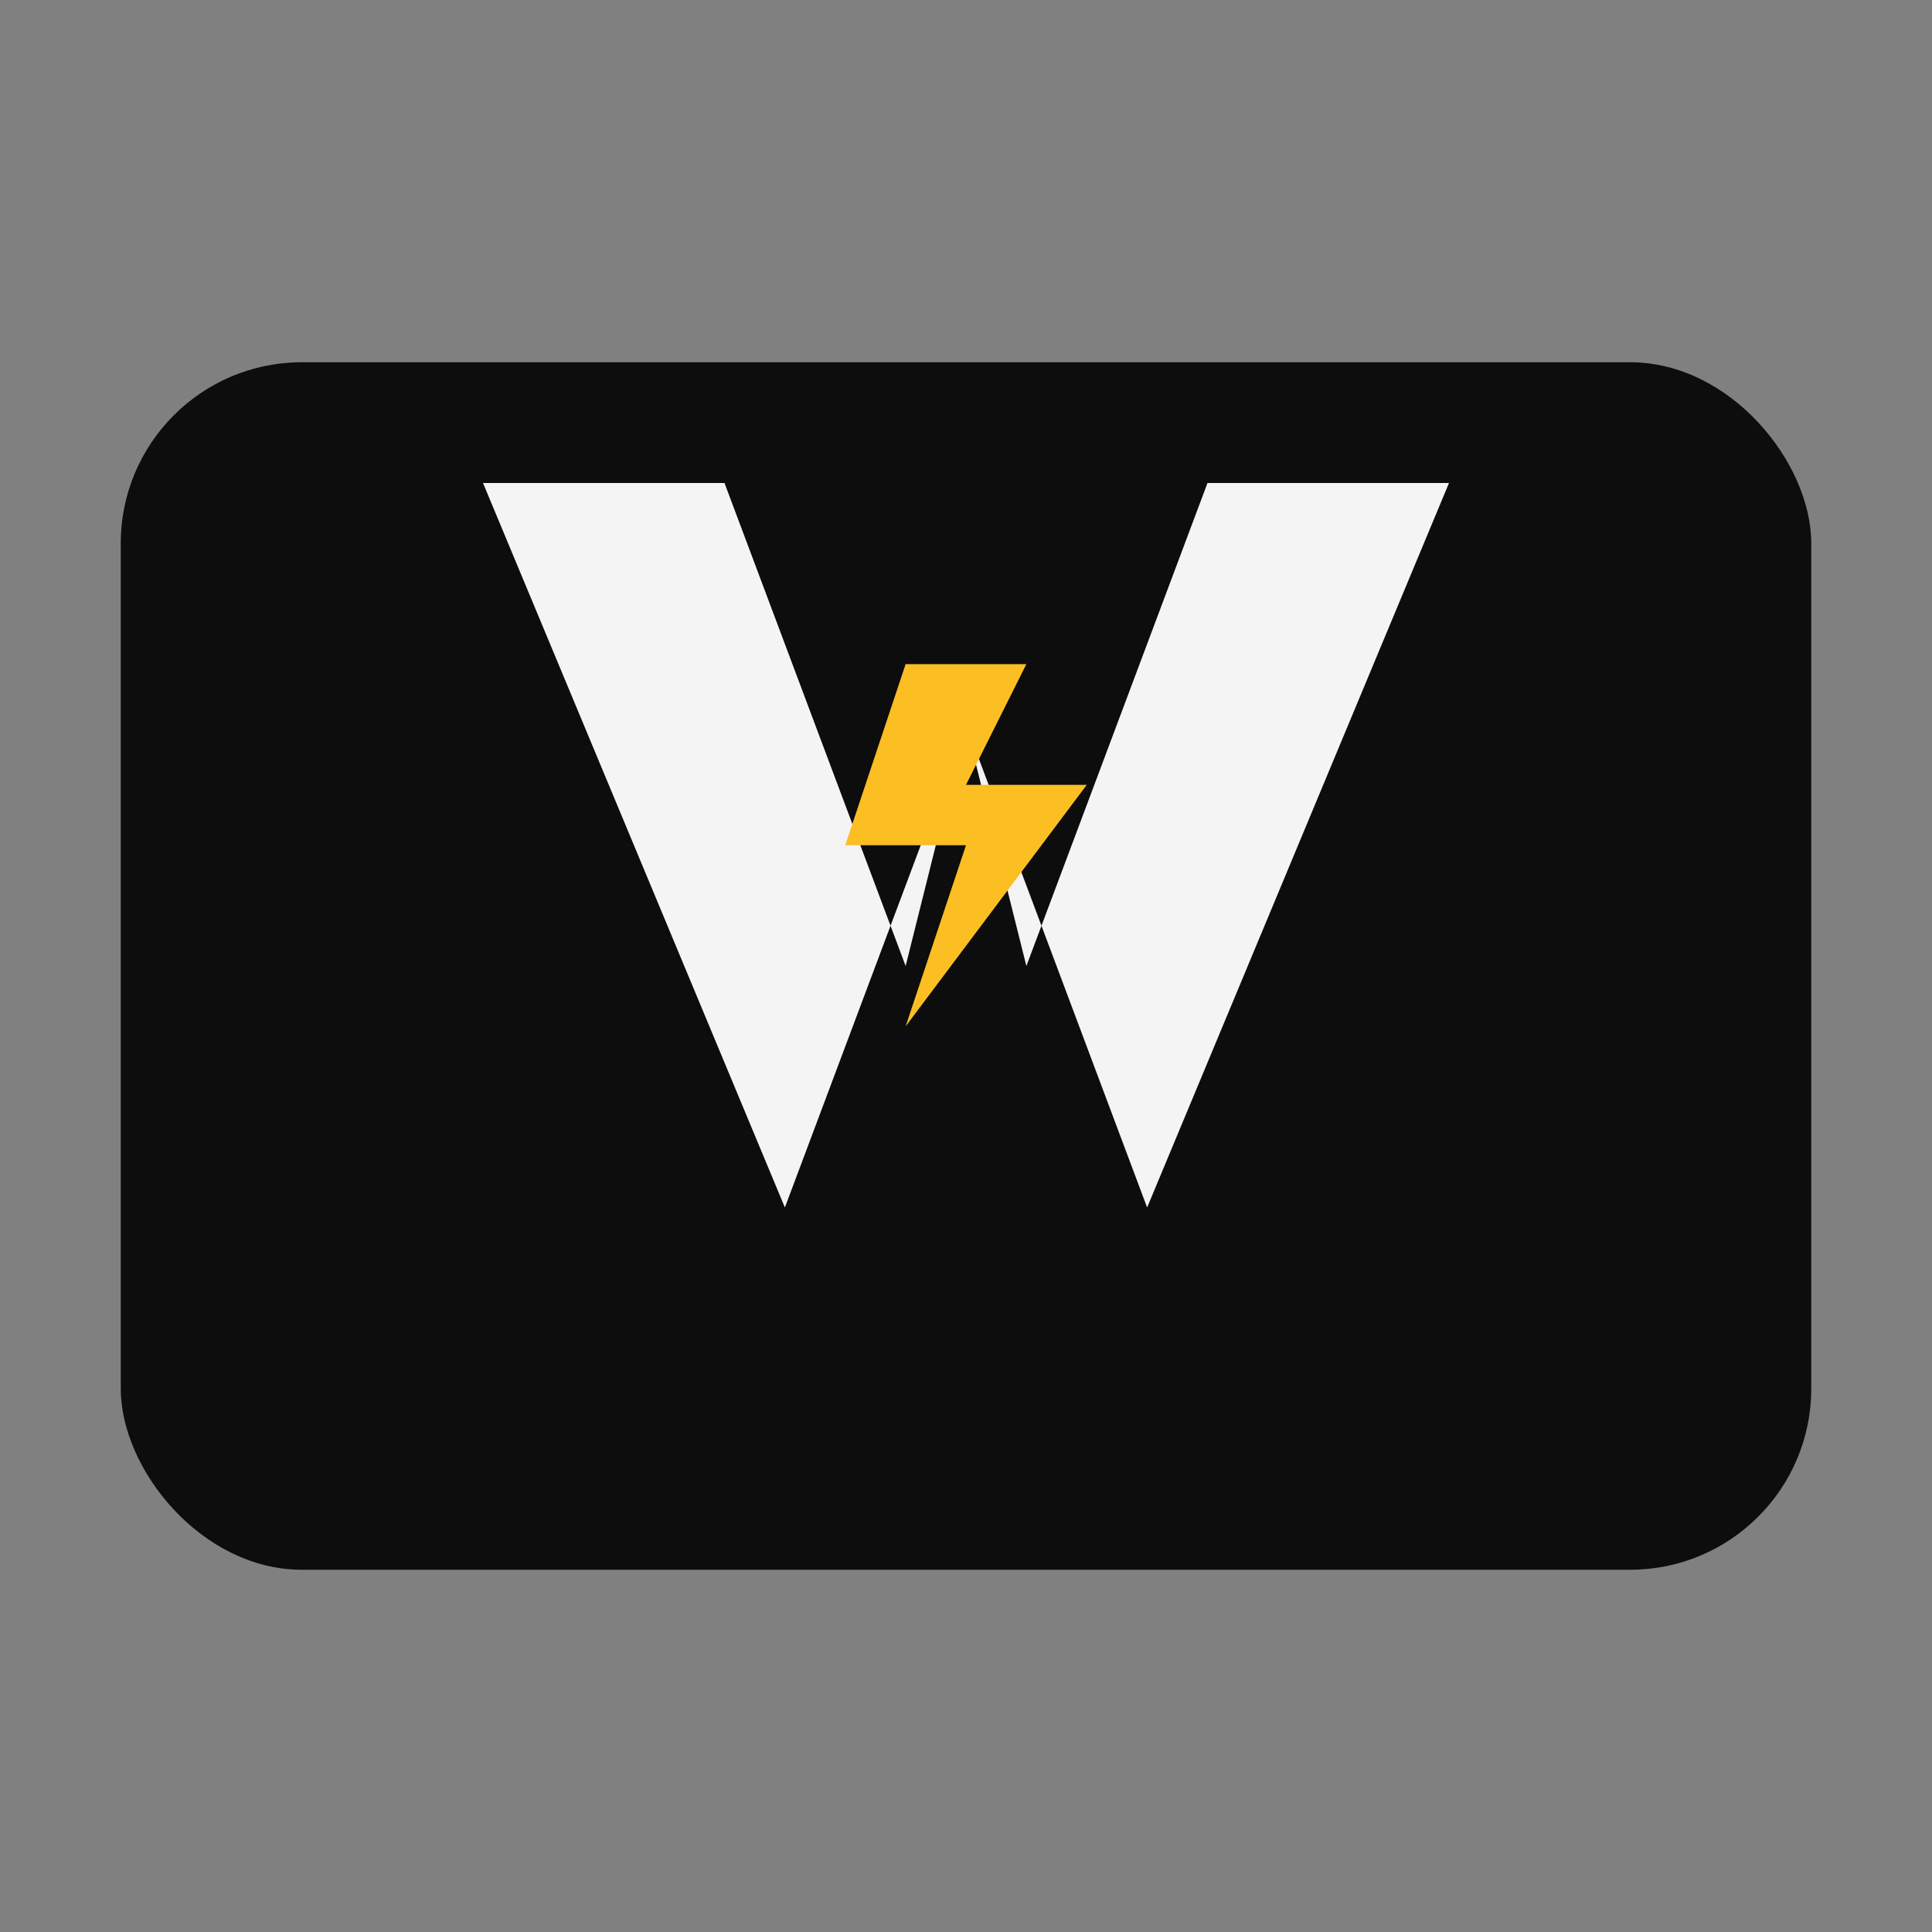 <svg width="32" height="32" viewBox="0 0 32 32" fill="none" xmlns="http://www.w3.org/2000/svg">
  <rect x="0" y="0" width="32" height="32" fill="#808080" stroke="none"/>
  <defs>
    <linearGradient id="iconGradient" x1="0%" y1="0%" x2="100%" y2="100%">
      <stop offset="0%" stopColor="#3b82f6" />
      <stop offset="50%" stopColor="#06b6d4" />
      <stop offset="100%" stopColor="#10b981" />
    </linearGradient>
  </defs>
  
  <!-- Card shape background -->
  <rect x="2" y="6" width="28" height="20" rx="3" fill="url(#iconGradient)" opacity="0.9"/>
  
  <!-- V shape -->
  <path d="M 8 8 L 13 20 L 16 12 L 19 20 L 24 8 L 20 8 L 17 16 L 16 12 L 15 16 L 12 8 Z" fill="white" opacity="0.95"/>
  
  <!-- Lightning bolt in V -->
  <path d="M 15 11 L 14 14 L 16 14 L 15 17 L 18 13 L 16 13 L 17 11 Z" fill="#fbbf24"/>
</svg>